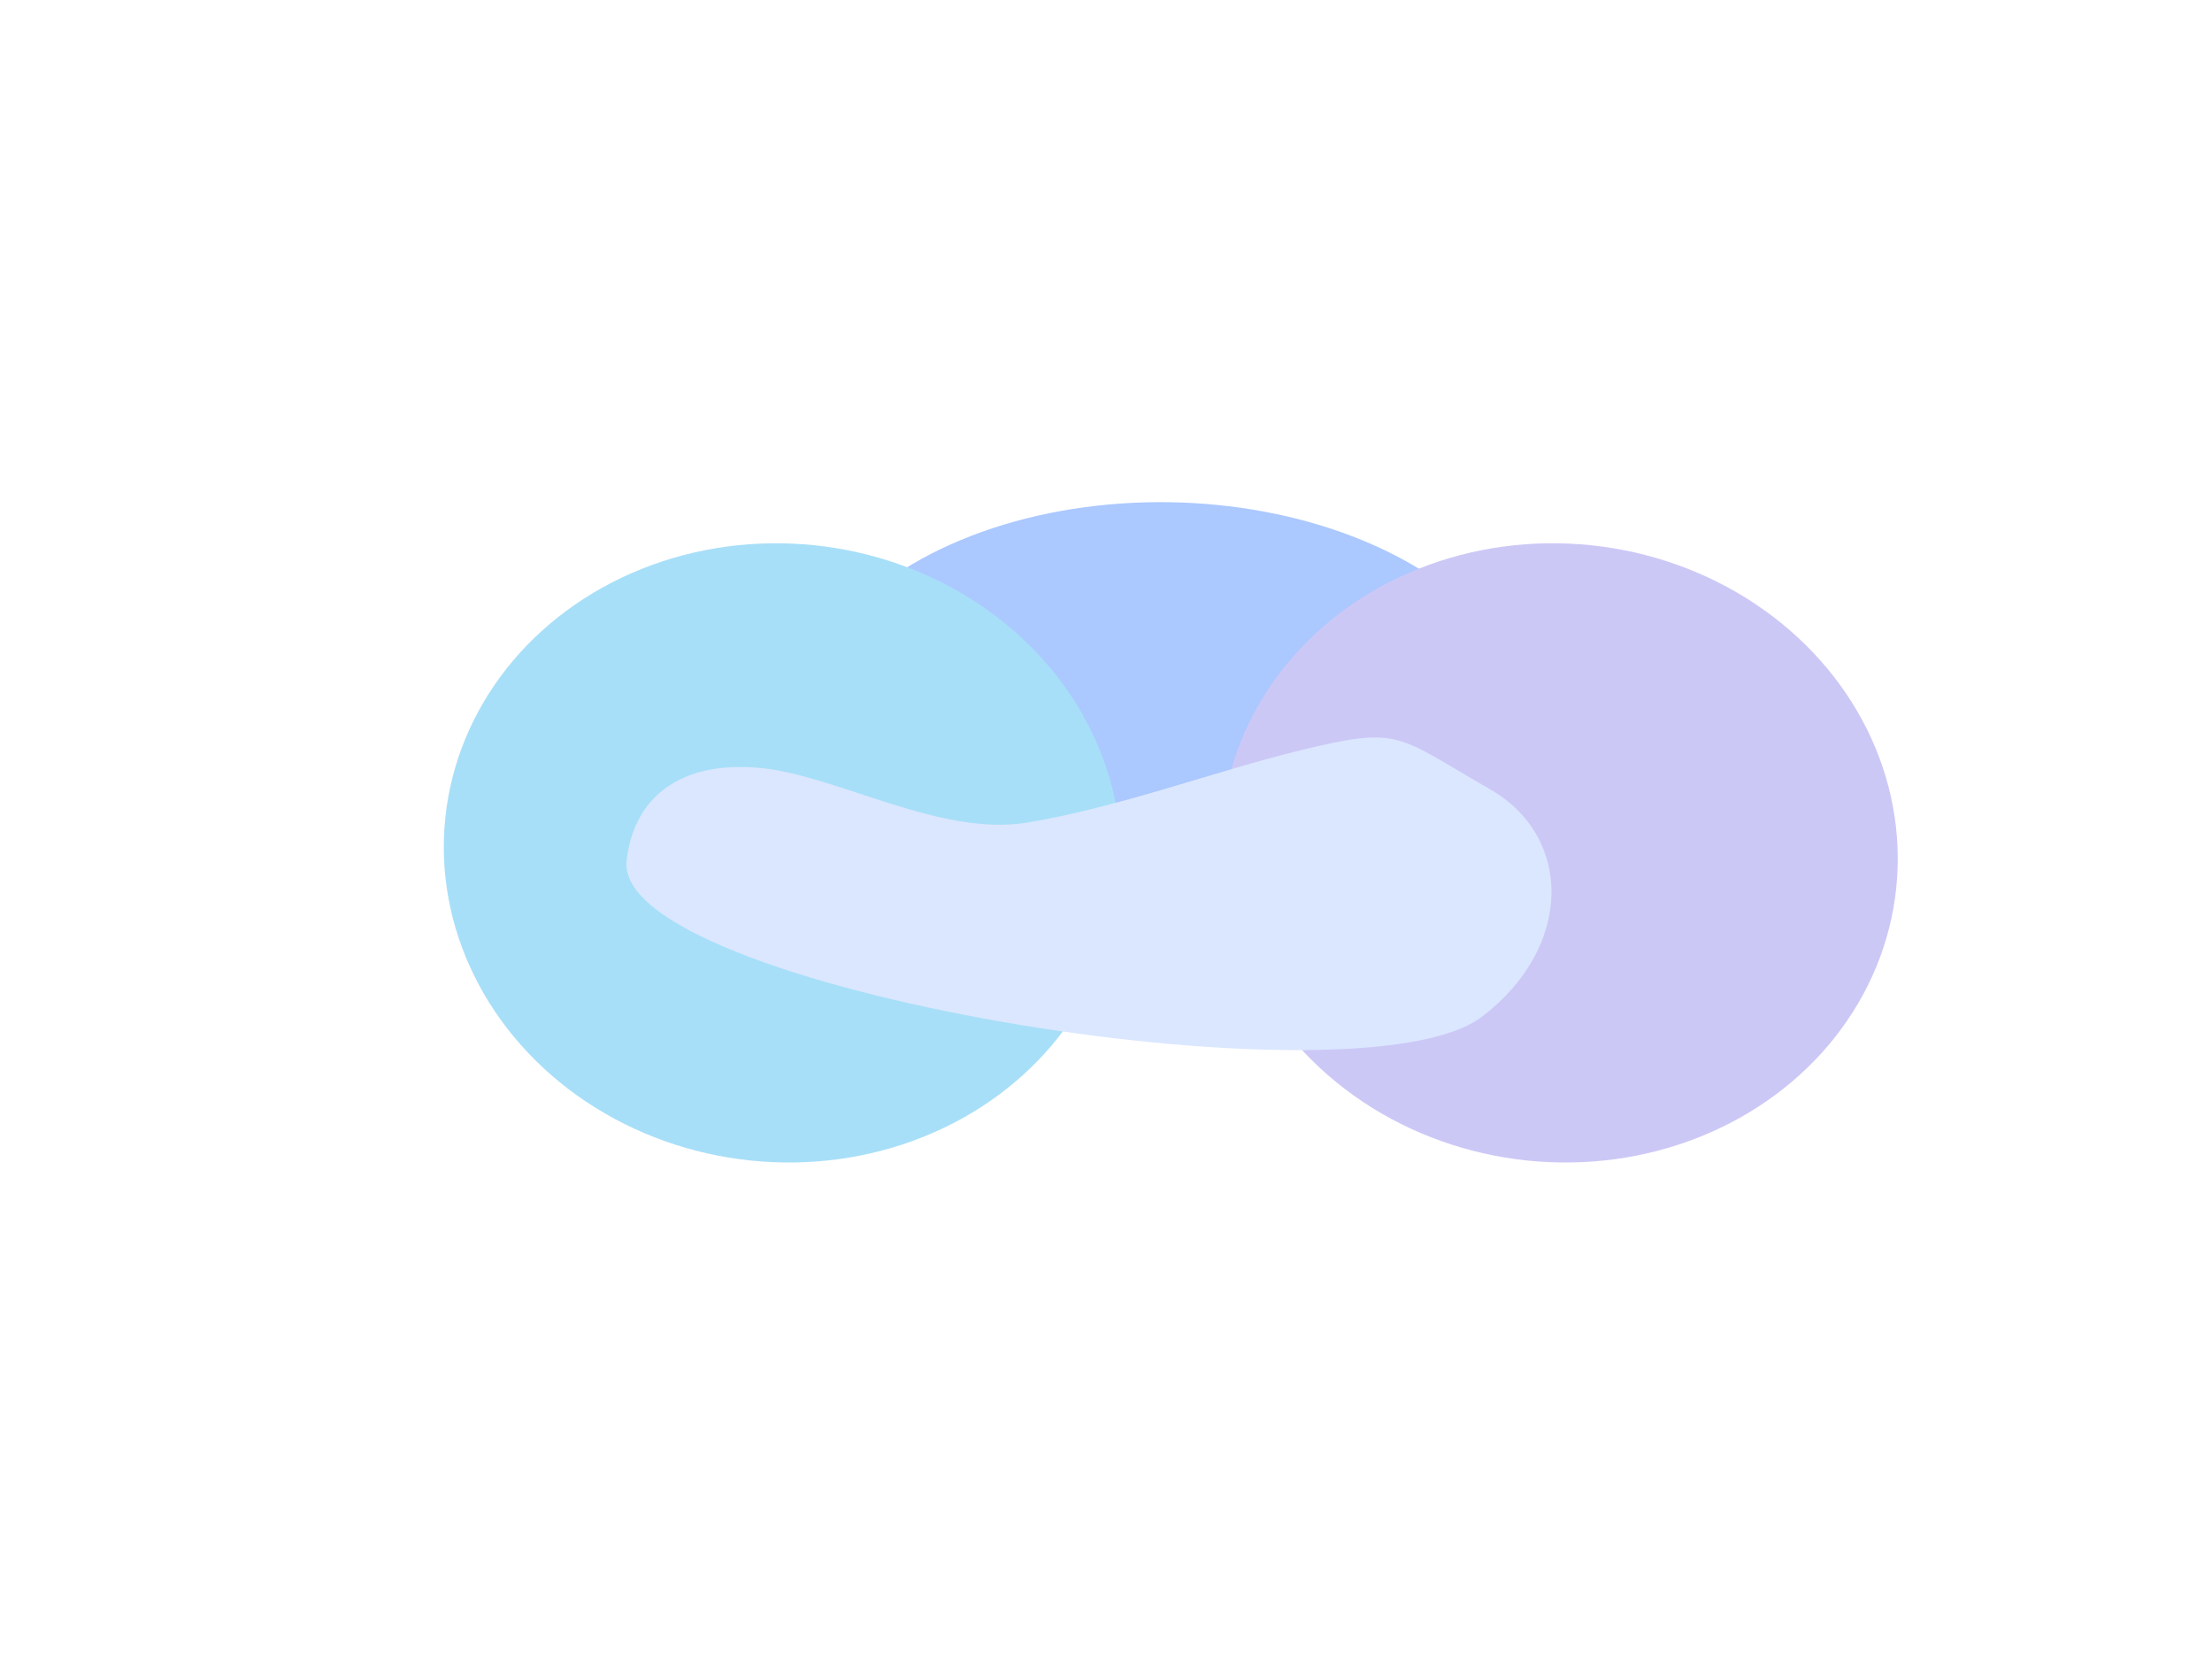 <svg width="1766" height="1339" viewBox="0 0 1766 1339" fill="none" xmlns="http://www.w3.org/2000/svg"><g filter="url(#a)"><ellipse cx="930.373" cy="593.498" rx="297.663" ry="192.665" transform="rotate(.821 930.373 593.498)" fill="#ABC8FF"/></g><g filter="url(#b)"><ellipse cx="1244.72" cy="680.752" rx="270.644" ry="246.869" transform="rotate(5.934 1244.72 680.752)" fill="#CCC8F6"/></g><g filter="url(#c)"><ellipse cx="624.717" cy="680.752" rx="270.644" ry="246.869" transform="rotate(5.934 624.717 680.752)" fill="#A8DFF8"/></g><g filter="url(#d)"><path d="M608.588 613.148c-67.696-7.036-103.26 25.654-108.306 74.198-10.529 101.293 583.298 199.421 682.578 124.355 72.95-55.167 73.51-143.469 6.64-181.796-75.58-43.312-71.01-50.546-151.73-30.908-67.346 16.386-144.578 45.525-217.97 57.618-68.694 11.32-151.08-37.217-211.212-43.467Z" fill="#DBE7FF"/></g><defs><filter id="a" x="232.727" y=".805" width="1395.29" height="1185.39" filterUnits="userSpaceOnUse" color-interpolation-filters="sRGB"><feFlood flood-opacity="0" result="BackgroundImageFix"/><feBlend mode="normal" in="SourceGraphic" in2="BackgroundImageFix" result="shape"/><feGaussianBlur stdDeviation="200" result="effect1_foregroundBlur_1692_14"/></filter><filter id="b" x="724.297" y="183.594" width="1040.84" height="994.316" filterUnits="userSpaceOnUse" color-interpolation-filters="sRGB"><feFlood flood-opacity="0" result="BackgroundImageFix"/><feBlend mode="normal" in="SourceGraphic" in2="BackgroundImageFix" result="shape"/><feGaussianBlur stdDeviation="125" result="effect1_foregroundBlur_1692_14"/></filter><filter id="c" x="104.297" y="183.594" width="1040.84" height="994.316" filterUnits="userSpaceOnUse" color-interpolation-filters="sRGB"><feFlood flood-opacity="0" result="BackgroundImageFix"/><feBlend mode="normal" in="SourceGraphic" in2="BackgroundImageFix" result="shape"/><feGaussianBlur stdDeviation="125" result="effect1_foregroundBlur_1692_14"/></filter><filter id="d" x=".143" y="88.645" width="1738.5" height="1249.54" filterUnits="userSpaceOnUse" color-interpolation-filters="sRGB"><feFlood flood-opacity="0" result="BackgroundImageFix"/><feBlend mode="normal" in="SourceGraphic" in2="BackgroundImageFix" result="shape"/><feGaussianBlur stdDeviation="250" result="effect1_foregroundBlur_1692_14"/></filter></defs></svg>